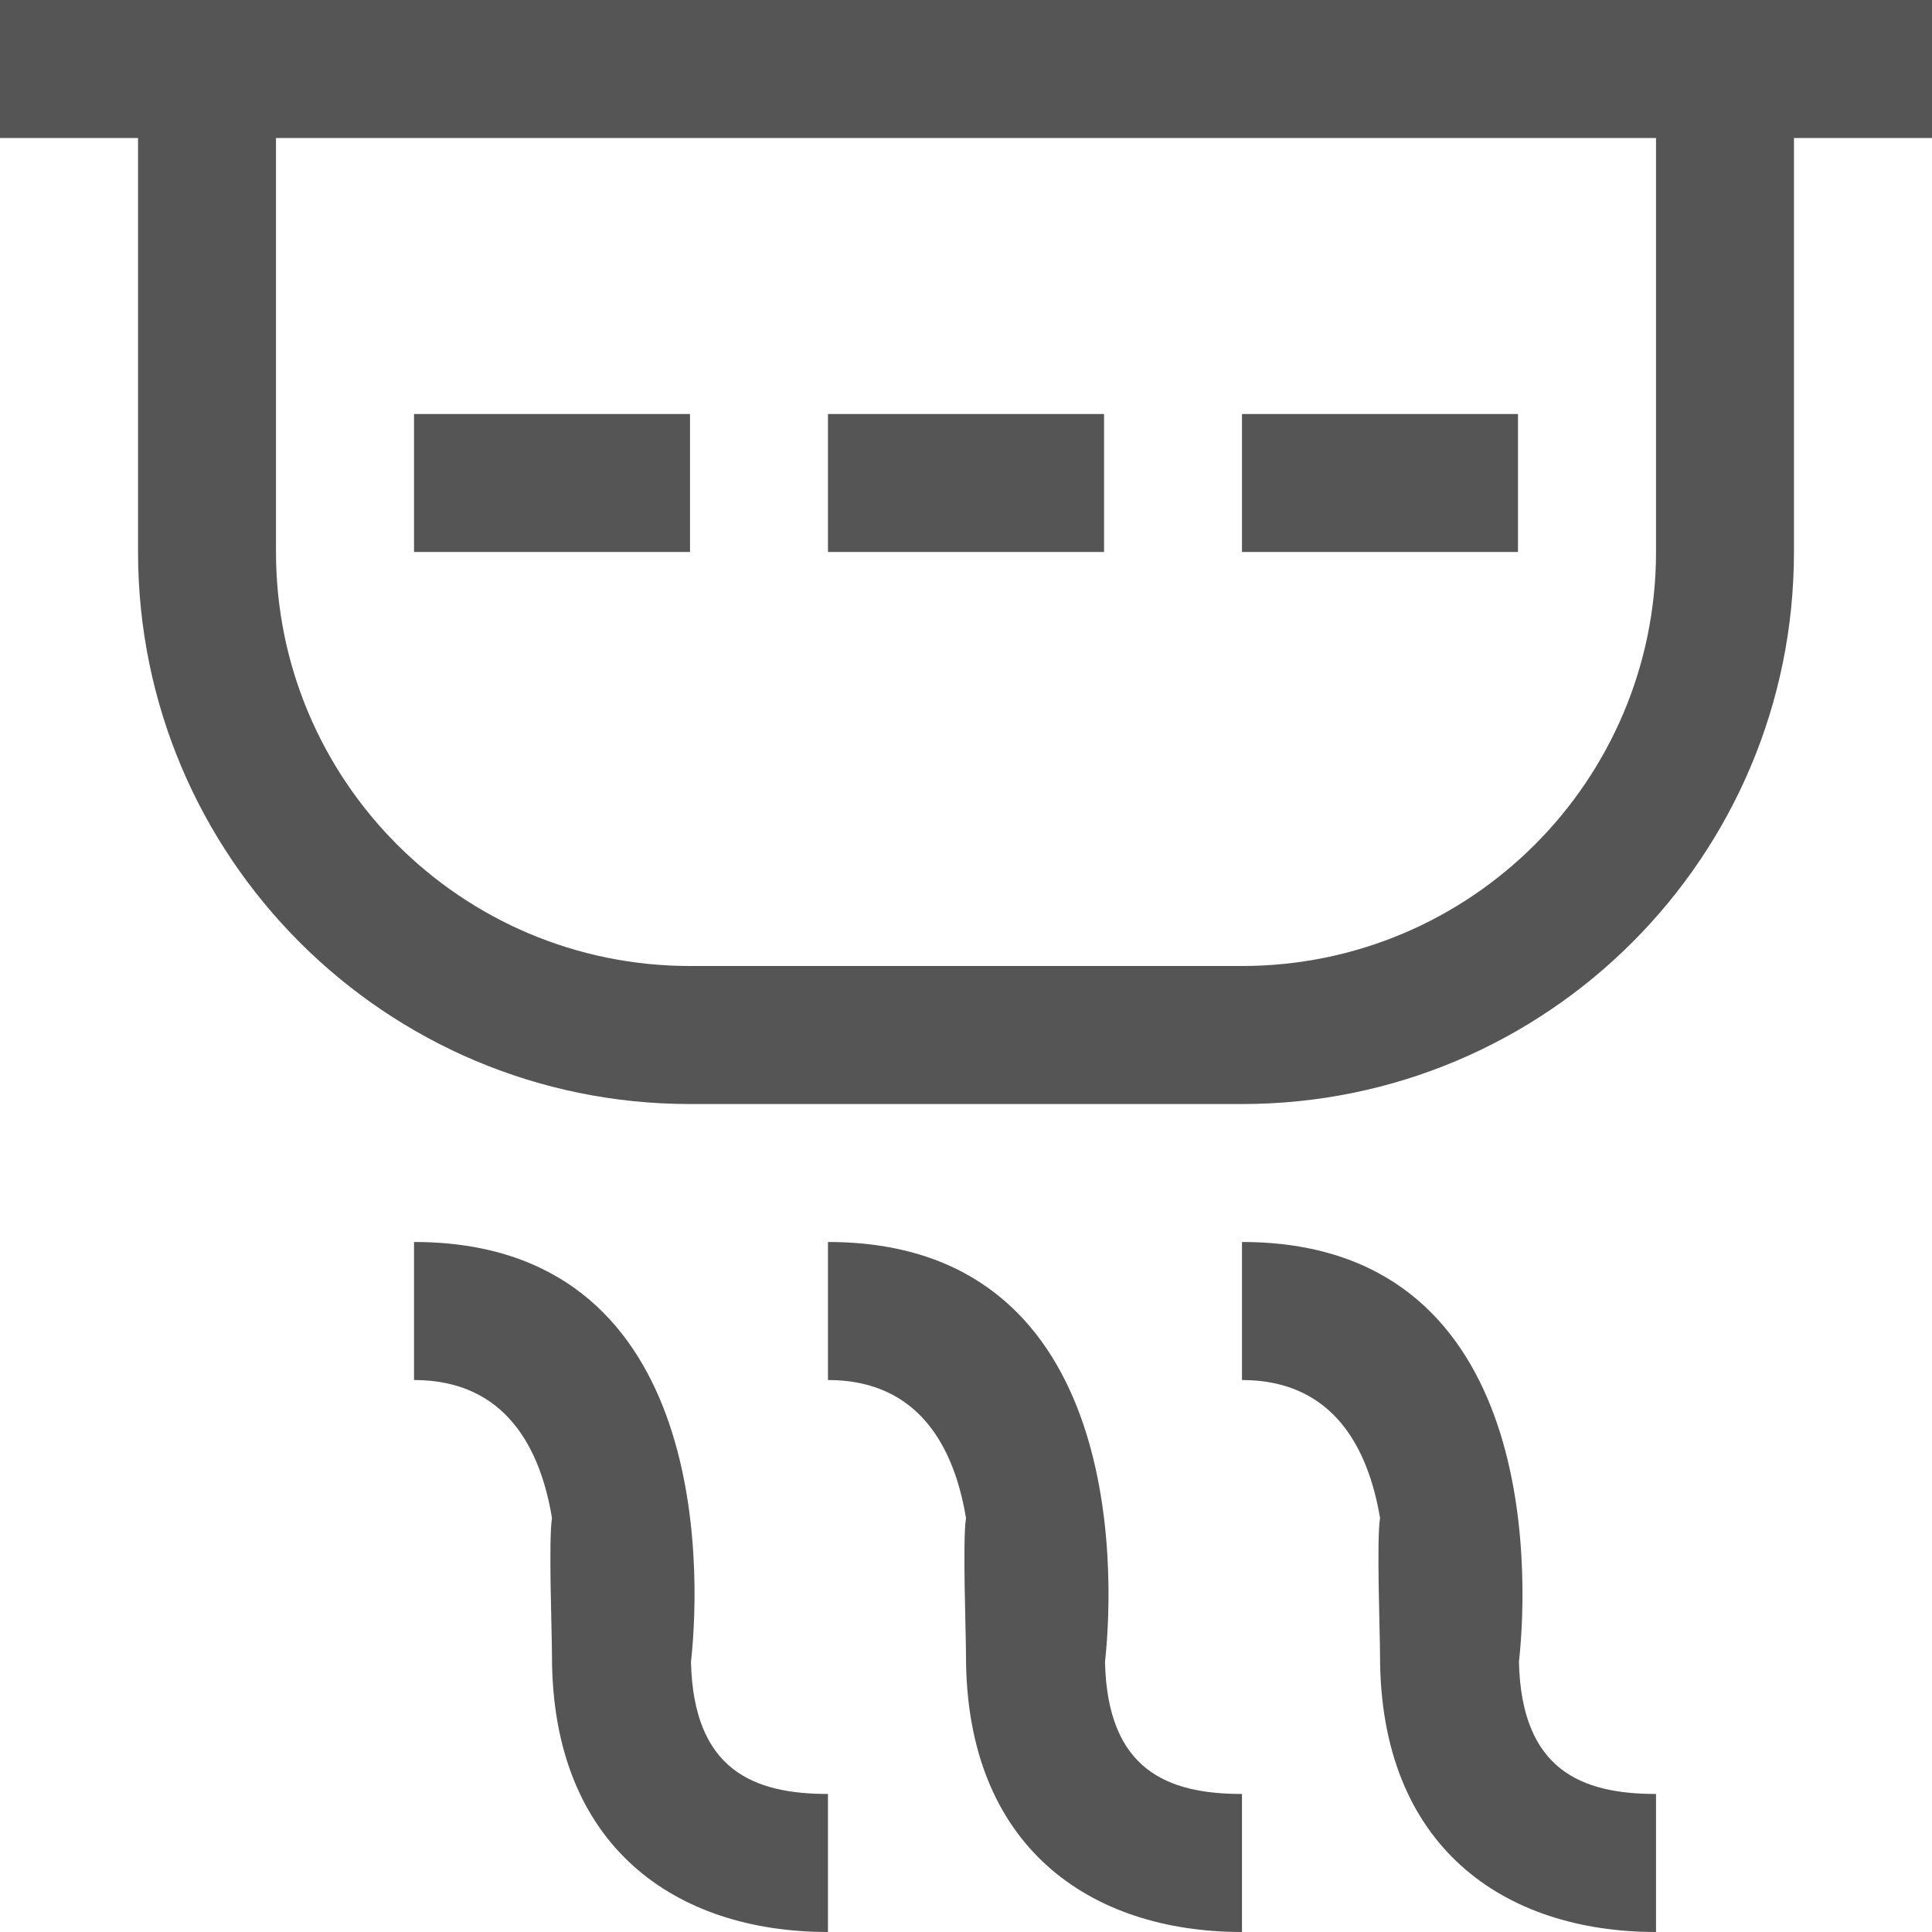 <?xml version="1.0" encoding="UTF-8" standalone="no"?>
<svg width="20px" height="20px" viewBox="0 0 20 20" version="1.1" xmlns="http://www.w3.org/2000/svg" xmlns:xlink="http://www.w3.org/1999/xlink">
    <!-- Generator: Sketch 48.2 (47327) - http://www.bohemiancoding.com/sketch -->
    <title>烟感失效报警</title>
    <desc>Created with Sketch.</desc>
    <defs></defs>
    <g id="Page-1" stroke="none" stroke-width="1" fill="none" fill-rule="evenodd">
        <g id="烟感失效报警" fill="#555555" fill-rule="nonzero">
            <g id="烟感">
                <path d="M18.571,1.429 L18.571,5.714 C18.571,8.87 16.013,11.429 12.857,11.429 L7.143,11.429 C3.987,11.429 1.429,8.87 1.429,5.714 L1.429,1.429 L0,1.429 L0,2.23224106e-10 L20,2.23224106e-10 L20,1.429 L18.571,1.429 Z M17.143,1.429 L2.857,1.429 L2.857,5.714 C2.857,8.081 4.776,10 7.143,10 L12.857,10 C15.224,10 17.143,8.081 17.143,5.714 L17.143,1.429 Z M12.857,4.286 L15.714,4.286 L15.714,5.714 L12.857,5.714 L12.857,4.286 Z M8.571,4.286 L11.429,4.286 L11.429,5.714 L8.571,5.714 L8.571,4.286 Z M4.286,4.286 L7.143,4.286 L7.143,5.714 L4.286,5.714 L4.286,4.286 Z M7.153,17.204 C7.179,18.323 7.799,18.571 8.571,18.571 L8.571,20 C6.994,20 5.714,19.116 5.714,17.143 C5.714,16.897 5.677,15.946 5.714,15.714 C5.596,15 5.239,14.286 4.286,14.286 L4.286,12.857 C7.309,12.857 7.266,16.181 7.153,17.204 Z M8.571,14.286 L8.571,12.857 C11.593,12.857 11.551,16.181 11.439,17.204 C11.464,18.323 12.084,18.571 12.857,18.571 L12.857,20 C11.28,20 10,19.116 10,17.143 C10,16.897 9.963,15.946 10,15.714 C9.881,15 9.524,14.286 8.571,14.286 Z M12.857,14.286 L12.857,12.857 C15.879,12.857 15.837,16.181 15.724,17.204 C15.75,18.323 16.37,18.571 17.143,18.571 L17.143,20 C15.566,20 14.286,19.116 14.286,17.143 C14.286,16.897 14.249,15.946 14.286,15.714 C14.166,15 13.809,14.286 12.857,14.286 Z" id="Shape"></path>
            </g>
        </g>
    </g>
</svg>
